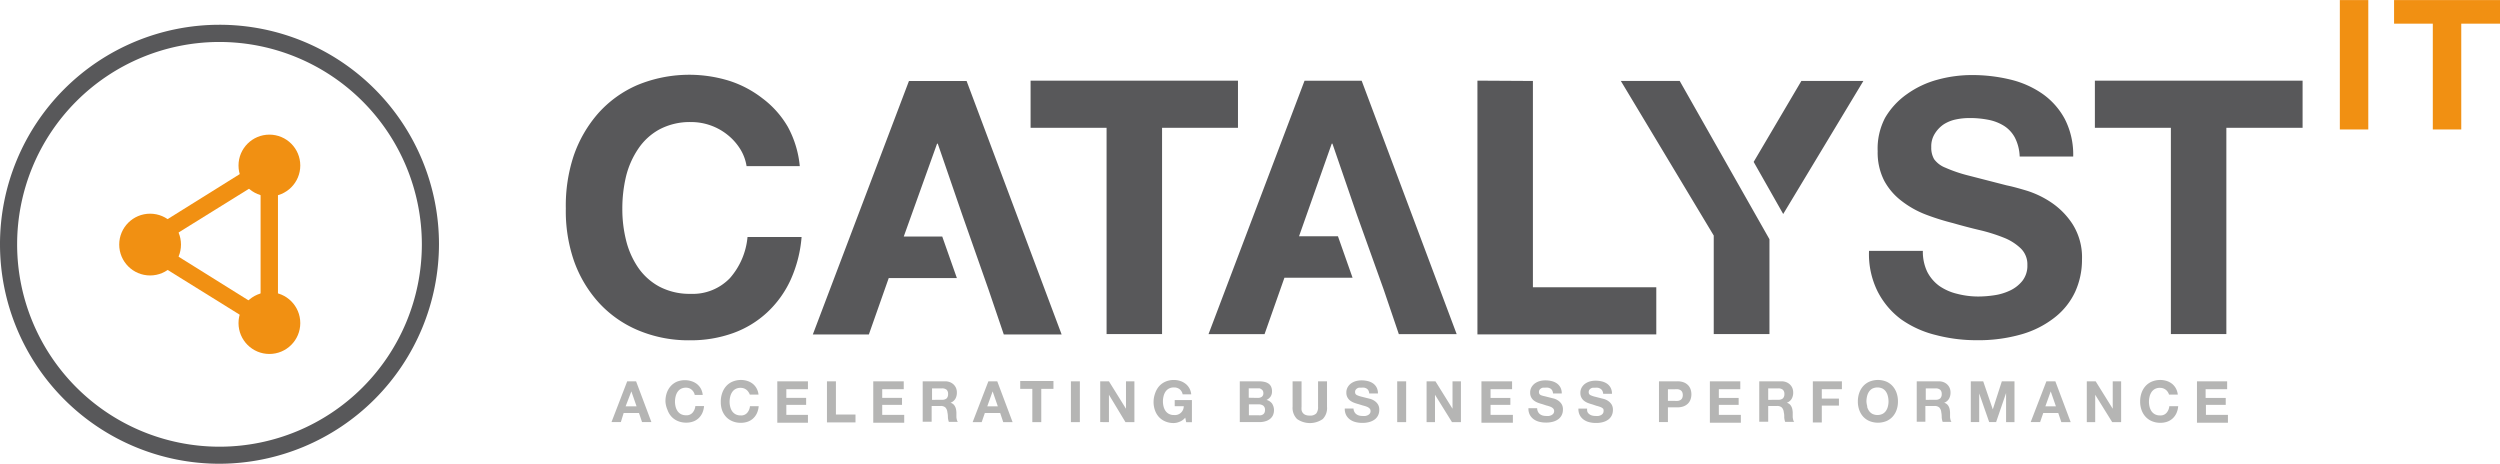 <svg id="Layer_1" data-name="Layer 1" xmlns="http://www.w3.org/2000/svg" viewBox="0 0 318.12 59" width="318" height="59"><defs><style>.cls-1{fill:#f19012}</style></defs><path class="cls-1" d="M301.36 0v16.46h-3.62V0zm3.28 3V0h13.49v3h-4.94v13.46h-3.62V3z"/><path d="M80.94 48.51l1.95 5.19H81.7l-.39-1.16h-1.95L79 53.7h-1.19l2-5.19zm.06 3.18l-.66-1.9-.73 1.9zm7.27-1.8a1.16 1.16 0 0 0-.57-.5 1.18 1.18 0 0 0-.4-.07 1.33 1.33 0 0 0-.66.15 1.23 1.23 0 0 0-.43.4 1.76 1.76 0 0 0-.24.57 2.84 2.84 0 0 0-.08.67 2.63 2.63 0 0 0 .08.63 1.72 1.72 0 0 0 .24.55 1.24 1.24 0 0 0 .43.39 1.33 1.33 0 0 0 .66.15 1 1 0 0 0 .82-.32 1.47 1.47 0 0 0 .36-.85h1.11a2.65 2.65 0 0 1-.22.88 2.11 2.11 0 0 1-.48.67 2 2 0 0 1-.7.42 2.55 2.55 0 0 1-.88.14 2.66 2.66 0 0 1-1.07-.21 2.3 2.3 0 0 1-.81-.57 2.54 2.54 0 0 1-.5-.86 3.14 3.14 0 0 1-.25-1 3.26 3.26 0 0 1 .16-1.13 2.6 2.6 0 0 1 .5-.87 2.3 2.3 0 0 1 .81-.58A2.79 2.79 0 0 1 88 48.5a2.2 2.2 0 0 1 .69.36 2 2 0 0 1 .49.58 2.1 2.1 0 0 1 .24.8H88.4a.94.94 0 0 0-.13-.35zm6.98 0a1.16 1.16 0 0 0-.25-.29 1.19 1.19 0 0 0-.75-.26 1.33 1.33 0 0 0-.66.15 1.24 1.24 0 0 0-.43.4 1.73 1.73 0 0 0-.24.57 2.84 2.84 0 0 0-.08.67 2.64 2.64 0 0 0 .08.63 1.7 1.7 0 0 0 .24.55 1.25 1.25 0 0 0 .43.39 1.33 1.33 0 0 0 .66.15 1 1 0 0 0 .82-.32 1.48 1.48 0 0 0 .36-.85h1.11a2.62 2.62 0 0 1-.22.88 2.11 2.11 0 0 1-.48.67 2 2 0 0 1-.7.42 2.56 2.56 0 0 1-.88.14 2.66 2.66 0 0 1-1.08-.21 2.3 2.3 0 0 1-.81-.57 2.53 2.53 0 0 1-.5-.86 3.13 3.13 0 0 1-.15-1A3.24 3.24 0 0 1 91.9 50a2.59 2.59 0 0 1 .5-.87 2.3 2.3 0 0 1 .81-.58 2.79 2.79 0 0 1 1.88-.09 2.19 2.19 0 0 1 .69.36 1.94 1.94 0 0 1 .49.58 2.09 2.09 0 0 1 .25.8h-1.11a1 1 0 0 0-.16-.31zm7.56-1.38v1h-2.75v1.11h2.52v.89h-2.52v1.27h2.75v1h-3.9v-5.27zm3.56 0v4.23h2.49v1h-3.63v-5.23zm8.63 0v1h-2.74v1.11h2.52v.89h-2.52v1.27h2.8v1h-3.94v-5.27zm5.26 0a1.67 1.67 0 0 1 .62.11 1.45 1.45 0 0 1 .48.31 1.35 1.35 0 0 1 .3.45 1.46 1.46 0 0 1 .1.55 1.56 1.56 0 0 1-.19.8 1.21 1.21 0 0 1-.62.51.88.88 0 0 1 .35.18 1 1 0 0 1 .22.28 1.31 1.31 0 0 1 .13.36 3.12 3.12 0 0 1 .05.39v.63a2.29 2.29 0 0 0 .06.33.77.77 0 0 0 .12.26h-1.14a2 2 0 0 1-.12-.58 3 3 0 0 0-.07-.66 1 1 0 0 0-.25-.59.85.85 0 0 0-.61-.19h-1.14v2h-1.14v-5.14zm-.4 2.35a.87.87 0 0 0 .59-.17.73.73 0 0 0 .19-.56.7.7 0 0 0-.19-.55.88.88 0 0 0-.59-.17h-1.26v1.46zm7.04-2.35l1.95 5.19h-1.19l-.39-1.16h-1.95l-.4 1.16h-1.15l2-5.19zm.07 3.18l-.66-1.9-.68 1.9zm2.85-2.22v-1h4.23v1h-1.55v4.23h-1.14v-4.23zm7.59-.96v5.19h-1.14v-5.19zm3.7 0l2.17 3.49v-3.49h1.07v5.19h-1.14l-2.1-3.48v3.48H140v-5.19zm8.98 5.15a1.9 1.9 0 0 1-.75.16 2.66 2.66 0 0 1-1.07-.21 2.3 2.3 0 0 1-.81-.57 2.54 2.54 0 0 1-.5-.86 3.14 3.14 0 0 1-.17-1.06A3.26 3.26 0 0 1 147 50a2.6 2.6 0 0 1 .5-.87 2.3 2.3 0 0 1 .81-.58 2.63 2.63 0 0 1 1.07-.21 2.54 2.54 0 0 1 .78.12 2.2 2.2 0 0 1 .68.35 1.9 1.9 0 0 1 .74 1.36h-1.09a1.1 1.1 0 0 0-.39-.66 1.14 1.14 0 0 0-.71-.22 1.33 1.33 0 0 0-.66.15 1.23 1.23 0 0 0-.43.4 1.76 1.76 0 0 0-.24.57 2.84 2.84 0 0 0-.08.67 2.64 2.64 0 0 0 .08.63 1.72 1.72 0 0 0 .24.55 1.24 1.24 0 0 0 .43.39 1.33 1.33 0 0 0 .66.15 1.12 1.12 0 0 0 1.24-1.12h-1.15v-.78h2.19v2.81h-.73l-.12-.58a1.71 1.71 0 0 1-.73.53zm10.11-5.15a3.23 3.23 0 0 1 .68.07 1.47 1.47 0 0 1 .52.21 1 1 0 0 1 .34.39 1.4 1.4 0 0 1 .12.61 1.14 1.14 0 0 1-.18.66 1.3 1.3 0 0 1-.52.43 1.25 1.25 0 0 1 .72.48 1.58 1.58 0 0 1 .08 1.51 1.33 1.33 0 0 1-.41.47 1.81 1.81 0 0 1-.59.27 2.64 2.64 0 0 1-.68.09h-2.52v-5.19zm-.14 2.11a.82.82 0 0 0 .5-.14.54.54 0 0 0 .2-.47.6.6 0 0 0-.07-.3.48.48 0 0 0-.17-.18.74.74 0 0 0-.26-.13h-1.36v1.2zm.07 2.21a1.52 1.52 0 0 0 .32 0 .8.8 0 0 0 .27-.11.55.55 0 0 0 .18-.21.72.72 0 0 0 .07-.33.68.68 0 0 0-.22-.57 1 1 0 0 0-.59-.17h-1.24v1.39zm8.19.48a2.86 2.86 0 0 1-3.27 0 2 2 0 0 1-.57-1.57v-3.23h1.14v3.24a2.35 2.35 0 0 0 0 .41.81.81 0 0 0 .47.61 1.31 1.31 0 0 0 .55.1 1.07 1.07 0 0 0 .85-.27 1.3 1.3 0 0 0 .23-.86v-3.23h1.14v3.24a2 2 0 0 1-.54 1.56zm4.03-.9a.82.82 0 0 0 .25.29 1.09 1.09 0 0 0 .36.17 1.76 1.76 0 0 0 .43.05h.33a1.15 1.15 0 0 0 .33-.1.71.71 0 0 0 .25-.2.5.5 0 0 0 .1-.32.45.45 0 0 0-.13-.34 1 1 0 0 0-.35-.22 3.49 3.49 0 0 0-.49-.15l-.58-.18a4.91 4.91 0 0 1-.56-.18 1.94 1.94 0 0 1-.49-.27 1.23 1.23 0 0 1-.48-1 1.36 1.36 0 0 1 .17-.7 1.54 1.54 0 0 1 .44-.49 2 2 0 0 1 .62-.29 2.68 2.68 0 0 1 .7-.09 3.33 3.33 0 0 1 .79.09 2 2 0 0 1 .67.29 1.48 1.48 0 0 1 .46.52 1.59 1.59 0 0 1 .17.77h-1.11a.93.93 0 0 0-.1-.38.64.64 0 0 0-.22-.24.94.94 0 0 0-.31-.12 2 2 0 0 0-.39 0h-.28a.76.76 0 0 0-.25.1.65.65 0 0 0-.18.18.49.49 0 0 0-.07.27.47.47 0 0 0 .06.25.51.51 0 0 0 .23.17 2.89 2.89 0 0 0 .47.16l.79.2.4.1a2 2 0 0 1 .51.24 1.56 1.56 0 0 1 .44.44 1.27 1.27 0 0 1 .18.72 1.58 1.58 0 0 1-.14.67 1.44 1.44 0 0 1-.41.52 2 2 0 0 1-.68.34 3.18 3.18 0 0 1-.94.12 3.28 3.28 0 0 1-.84-.1 2.1 2.1 0 0 1-.72-.33 1.63 1.63 0 0 1-.49-.57 1.71 1.71 0 0 1-.17-.83h1.11a1 1 0 0 0 .12.44zm6.58-3.9v5.19h-1.14v-5.19zm3.73 0l2.17 3.49v-3.49h1.07v5.19h-1.14l-2.16-3.48v3.48h-1.07v-5.19zm9.75 0v1h-2.74v1.11h2.52v.89h-2.52v1.27h2.84v1h-4v-5.27zm3.31 3.9a.82.82 0 0 0 .25.29 1.08 1.08 0 0 0 .36.17 1.76 1.76 0 0 0 .43.05h.32a1.14 1.14 0 0 0 .33-.1.72.72 0 0 0 .25-.2.5.5 0 0 0 .1-.32.45.45 0 0 0-.13-.34 1.07 1.07 0 0 0-.35-.22 3.53 3.53 0 0 0-.49-.15l-.55-.18a5 5 0 0 1-.56-.18 1.94 1.94 0 0 1-.49-.27 1.22 1.22 0 0 1-.48-1 1.36 1.36 0 0 1 .17-.7 1.56 1.56 0 0 1 .44-.49 2 2 0 0 1 .62-.29 2.68 2.68 0 0 1 .7-.09 3.34 3.34 0 0 1 .79.09 2 2 0 0 1 .67.29 1.49 1.49 0 0 1 .46.52 1.59 1.59 0 0 1 .17.77h-1.11a.93.93 0 0 0-.1-.38.64.64 0 0 0-.22-.24 1 1 0 0 0-.31-.12 2 2 0 0 0-.39 0h-.27a.75.75 0 0 0-.25.1.65.65 0 0 0-.18.18.49.49 0 0 0-.07.27.46.46 0 0 0 .06.25.51.51 0 0 0 .23.17 2.92 2.92 0 0 0 .44.12l.79.2.4.1a2 2 0 0 1 .51.24 1.57 1.57 0 0 1 .44.44 1.28 1.28 0 0 1 .18.72 1.59 1.59 0 0 1-.14.67 1.45 1.45 0 0 1-.41.52 2 2 0 0 1-.68.34 3.18 3.18 0 0 1-.94.12 3.28 3.28 0 0 1-.84-.1 2.1 2.1 0 0 1-.72-.33 1.63 1.63 0 0 1-.49-.57 1.71 1.71 0 0 1-.17-.83h1.11a1 1 0 0 0 .12.48zm6.28 0a.82.82 0 0 0 .25.29 1.09 1.09 0 0 0 .36.17 1.76 1.76 0 0 0 .43.05h.33a1.15 1.15 0 0 0 .33-.1.71.71 0 0 0 .25-.2.5.5 0 0 0 .1-.32.45.45 0 0 0-.05-.3 1 1 0 0 0-.35-.22 3.48 3.48 0 0 0-.49-.15l-.53-.18a4.91 4.91 0 0 1-.56-.18 1.94 1.94 0 0 1-.49-.27 1.23 1.23 0 0 1-.48-1 1.36 1.36 0 0 1 .17-.7 1.54 1.54 0 0 1 .44-.49 2 2 0 0 1 .62-.29 2.68 2.68 0 0 1 .7-.09 3.33 3.33 0 0 1 .79.09 2 2 0 0 1 .67.29 1.48 1.48 0 0 1 .46.52 1.59 1.59 0 0 1 .17.77H204a.93.93 0 0 0-.1-.38.65.65 0 0 0-.26-.27.94.94 0 0 0-.31-.12 2 2 0 0 0-.39 0h-.28a.76.76 0 0 0-.25.1.63.63 0 0 0-.18.18.49.49 0 0 0-.07.27.47.47 0 0 0 .06.25.51.51 0 0 0 .23.17 2.89 2.89 0 0 0 .47.16l.79.2.4.1a2 2 0 0 1 .51.24 1.56 1.56 0 0 1 .44.44 1.27 1.27 0 0 1 .18.72 1.58 1.58 0 0 1-.14.67 1.44 1.44 0 0 1-.41.52 2 2 0 0 1-.68.34 3.18 3.18 0 0 1-.94.12 3.28 3.28 0 0 1-.84-.1 2.1 2.1 0 0 1-.72-.33 1.63 1.63 0 0 1-.49-.57 1.72 1.72 0 0 1-.17-.83h1.11a1 1 0 0 0 .04.43zm11.44-3.9a2.16 2.16 0 0 1 .83.14 1.54 1.54 0 0 1 .55.37 1.44 1.44 0 0 1 .31.53 2 2 0 0 1 0 1.23 1.44 1.44 0 0 1-.31.53 1.55 1.55 0 0 1-.55.37 2.16 2.16 0 0 1-.83.14h-1.2v1.88h-1.14v-5.19zm-.31 2.49a2.39 2.39 0 0 0 .38 0 .88.88 0 0 0 .32-.11.61.61 0 0 0 .22-.23 1 1 0 0 0 0-.8.61.61 0 0 0-.22-.23.89.89 0 0 0-.32-.11 2.39 2.39 0 0 0-.38 0h-.89V51zm8.32-2.49v1h-2.73v1.11h2.52v.89h-2.52v1.27h2.8v1h-3.94v-5.27zm5.23 0a1.66 1.66 0 0 1 .62.11 1.44 1.44 0 0 1 .48.31 1.35 1.35 0 0 1 .3.45 1.47 1.47 0 0 1 .1.55 1.56 1.56 0 0 1-.19.8 1.21 1.21 0 0 1-.62.51.89.89 0 0 1 .35.18 1 1 0 0 1 .22.28 1.34 1.34 0 0 1 .13.36 3.14 3.14 0 0 1 .05.39v.63a2.21 2.21 0 0 0 .06.33.77.77 0 0 0 .12.26h-1.14a2 2 0 0 1-.12-.58 2.34 2.34 0 0 0-.06-.66 1 1 0 0 0-.25-.59.86.86 0 0 0-.61-.19H225v2h-1.14v-5.14zm-.4 2.35a.86.86 0 0 0 .58-.17.73.73 0 0 0 .2-.56.7.7 0 0 0-.2-.55.88.88 0 0 0-.58-.17H225v1.46zm8.1-2.35v1h-2.56v1.2H234v.89h-2.18v2.15h-1.14v-5.24zm2.2 1.49a2.59 2.59 0 0 1 .5-.87 2.3 2.3 0 0 1 .81-.58 2.84 2.84 0 0 1 2.15 0 2.3 2.3 0 0 1 .8.58 2.6 2.6 0 0 1 .5.87 3.26 3.26 0 0 1 .17 1.08 3.14 3.14 0 0 1-.17 1.06 2.54 2.54 0 0 1-.5.86 2.31 2.31 0 0 1-.8.57 2.89 2.89 0 0 1-2.15 0 2.3 2.3 0 0 1-.81-.57 2.53 2.53 0 0 1-.5-.86 3.14 3.14 0 0 1-.17-1.06 3.26 3.26 0 0 1 .17-1.08zm1 1.71a1.72 1.72 0 0 0 .24.55 1.25 1.25 0 0 0 .43.39 1.51 1.51 0 0 0 1.31 0 1.23 1.23 0 0 0 .43-.39 1.7 1.7 0 0 0 .24-.55 2.64 2.64 0 0 0 .08-.63 2.84 2.84 0 0 0-.08-.67 1.73 1.73 0 0 0-.24-.57 1.23 1.23 0 0 0-.43-.4 1.51 1.51 0 0 0-1.31 0 1.24 1.24 0 0 0-.43.4 1.76 1.76 0 0 0-.24.57 2.88 2.88 0 0 0-.08.67 2.67 2.67 0 0 0 .12.65zm9.12-3.2a1.66 1.66 0 0 1 .62.11 1.44 1.44 0 0 1 .48.31 1.34 1.34 0 0 1 .3.45 1.47 1.47 0 0 1 .1.55 1.56 1.56 0 0 1-.19.8 1.21 1.21 0 0 1-.62.51.89.89 0 0 1 .35.18 1 1 0 0 1 .22.28 1.34 1.34 0 0 1 .13.36 3.12 3.12 0 0 1 .05.39v.63a2.21 2.21 0 0 0 .06.33.77.77 0 0 0 .12.26h-1.12a2 2 0 0 1-.12-.58 3.44 3.44 0 0 0-.06-.66 1 1 0 0 0-.25-.59.86.86 0 0 0-.61-.19H245v2h-1.1v-5.14zm-.4 2.35a.86.86 0 0 0 .58-.17.73.73 0 0 0 .2-.56.7.7 0 0 0-.2-.55.88.88 0 0 0-.58-.17h-1.25v1.46zm6.06-2.35l1.22 3.57 1.15-3.57h1.61v5.19h-1.07V50L254 53.7h-.88l-1.27-3.65v3.65h-1.07v-5.19zm9.18 0l1.95 5.19h-1.19l-.39-1.16H260l-.4 1.16h-1.2l2-5.19zm.07 3.18l-.66-1.9-.68 1.9zm5.06-3.18l2.17 3.49v-3.49h1.07v5.19h-1.14l-2.16-3.48v3.48h-1.07v-5.19zm9.19 1.38a1.16 1.16 0 0 0-.25-.29 1.19 1.19 0 0 0-.75-.26 1.33 1.33 0 0 0-.66.15 1.24 1.24 0 0 0-.43.4 1.76 1.76 0 0 0-.24.57 2.87 2.87 0 0 0-.08.67 2.66 2.66 0 0 0 .08.63 1.72 1.72 0 0 0 .24.55 1.25 1.25 0 0 0 .43.39 1.33 1.33 0 0 0 .66.15 1 1 0 0 0 .82-.32 1.48 1.48 0 0 0 .36-.85h1.13a2.65 2.65 0 0 1-.22.88 2.11 2.11 0 0 1-.48.67 2 2 0 0 1-.7.42 2.55 2.55 0 0 1-.88.14 2.66 2.66 0 0 1-1.07-.21A2.3 2.3 0 0 1 273 53a2.53 2.53 0 0 1-.5-.86 3.14 3.14 0 0 1-.17-1.06 3.26 3.26 0 0 1 .17-1.08 2.59 2.59 0 0 1 .5-.87 2.29 2.29 0 0 1 .81-.58 2.79 2.79 0 0 1 1.88-.09 2.2 2.2 0 0 1 .69.36 1.94 1.94 0 0 1 .49.58 2.09 2.09 0 0 1 .25.8H276a.94.94 0 0 0-.14-.31zm7.54-1.38v1h-2.74v1.11h2.56v.89h-2.52v1.27h2.8v1h-3.94v-5.27z" fill="#b5b5b4"/><path d="M94.15 18.89a7.14 7.14 0 0 0-1.58-1.75 7.4 7.4 0 0 0-4.65-1.62 8.26 8.26 0 0 0-4 .93 7.66 7.66 0 0 0-2.71 2.48 10.89 10.89 0 0 0-1.55 3.51 17.65 17.65 0 0 0-.47 4.1 16.41 16.41 0 0 0 .47 4 10.65 10.65 0 0 0 1.51 3.45 7.73 7.73 0 0 0 2.71 2.46 8.26 8.26 0 0 0 4 .93 6.55 6.55 0 0 0 5-2 9.18 9.18 0 0 0 2.24-5.23H102a16.39 16.39 0 0 1-1.4 5.46 13.1 13.1 0 0 1-3 4.15 12.64 12.64 0 0 1-4.33 2.62 15.86 15.86 0 0 1-5.46.91A16.52 16.52 0 0 1 81.16 42a14.25 14.25 0 0 1-5-3.54A15.67 15.67 0 0 1 73 33.08a19.45 19.45 0 0 1-1-6.56 20.16 20.16 0 0 1 1-6.71 16.13 16.13 0 0 1 3.11-5.39 14.23 14.23 0 0 1 5-3.61 17.27 17.27 0 0 1 11.68-.54 13.65 13.65 0 0 1 4.24 2.24 12.09 12.09 0 0 1 3.22 3.62 13 13 0 0 1 1.52 5H95a5.81 5.81 0 0 0-.85-2.24zm28.3 8.45l-3.12-9.07h-.09L115 30.09h4.9l1.86 5.28h-8.67l-2.53 7.18h-7.13l12.23-32.25H123l12.09 32.25h-7.36l-1.93-5.68zm50.22 0l-3.12-9.07h-.09l-4.16 11.78h4.95l1.86 5.28h-8.67l-2.53 7.18h-7.13L166 10.26h7.27l12.09 32.25H178l-1.93-5.68zm-41.53-11.09v-6h26.39v6h-9.66V42.5h-7.06V16.25zm63.92-5.96v26.25h15.7v6H188V10.25zm50.17 24.27a5.1 5.1 0 0 0 1.55 1.82 6.71 6.71 0 0 0 2.28 1 10.73 10.73 0 0 0 2.71.34 14 14 0 0 0 2-.16 7.05 7.05 0 0 0 2-.6 4.42 4.42 0 0 0 1.58-1.24 3.11 3.11 0 0 0 .63-2 2.83 2.83 0 0 0-.84-2.12 6.63 6.63 0 0 0-2.14-1.36 21.81 21.81 0 0 0-3-.95q-1.71-.4-3.48-.91a30.63 30.63 0 0 1-3.52-1.11 12.09 12.09 0 0 1-3-1.69 8 8 0 0 1-2.23-2.58 7.87 7.87 0 0 1-.84-3.77 8.44 8.44 0 0 1 .95-4.26 9.59 9.59 0 0 1 2.77-3 12.09 12.09 0 0 1 3.93-1.85 16.53 16.53 0 0 1 4.33-.58 20.51 20.51 0 0 1 4.85.56 12.09 12.09 0 0 1 4.13 1.82 9.25 9.25 0 0 1 2.86 3.23 9.9 9.9 0 0 1 1.06 4.76H257a5.7 5.7 0 0 0-.6-2.39A4 4 0 0 0 255 16a5.84 5.84 0 0 0-2-.77 12.09 12.09 0 0 0-2.42-.22 8.33 8.33 0 0 0-1.71.18 4.6 4.6 0 0 0-1.55.63A3.9 3.9 0 0 0 246.2 17a3 3 0 0 0-.45 1.71 2.89 2.89 0 0 0 .36 1.53 3.22 3.22 0 0 0 1.42 1.08 18.07 18.07 0 0 0 2.93 1l4.9 1.26q.9.18 2.5.66a12 12 0 0 1 3.14 1.5 9.64 9.64 0 0 1 2.73 2.77 7.9 7.9 0 0 1 1.2 4.49 9.85 9.85 0 0 1-.86 4.1 8.91 8.91 0 0 1-2.58 3.26 12.26 12.26 0 0 1-4.19 2.15 19.85 19.85 0 0 1-5.8.77 20.36 20.36 0 0 1-5.17-.66 13 13 0 0 1-4.42-2 10.13 10.13 0 0 1-3-3.57 10.63 10.63 0 0 1-1.08-5.14h6.85a5.91 5.91 0 0 0 .55 2.65zm21.34-18.31v-6H293v6h-9.7V42.5h-7.06V16.25zm-60.32-5.96l11.82 19.67V42.5h7.09V30.43l-11.42-20.14h-7.49zm30.86 0h-7.89l-6.07 10.3 3.76 6.63 10.2-16.93zM27.94 59a27.93 27.93 0 1 1 27.92-27.94A28 28 0 0 1 27.94 59zm0-53.67a25.75 25.75 0 1 0 25.74 25.76A25.77 25.77 0 0 0 27.94 5.33z" fill="#58585a"/><circle class="cls-1" cx="34.28" cy="21.05" r="3.93"/><circle class="cls-1" cx="19.1" cy="31.11" r="3.93"/><circle class="cls-1" cx="34.28" cy="41.1" r="3.93"/><path class="cls-1" d="M35.37 43.06L16.14 31.11l19.23-12zM20.25 31.11l12.91 8.06V23.09z"/></svg>